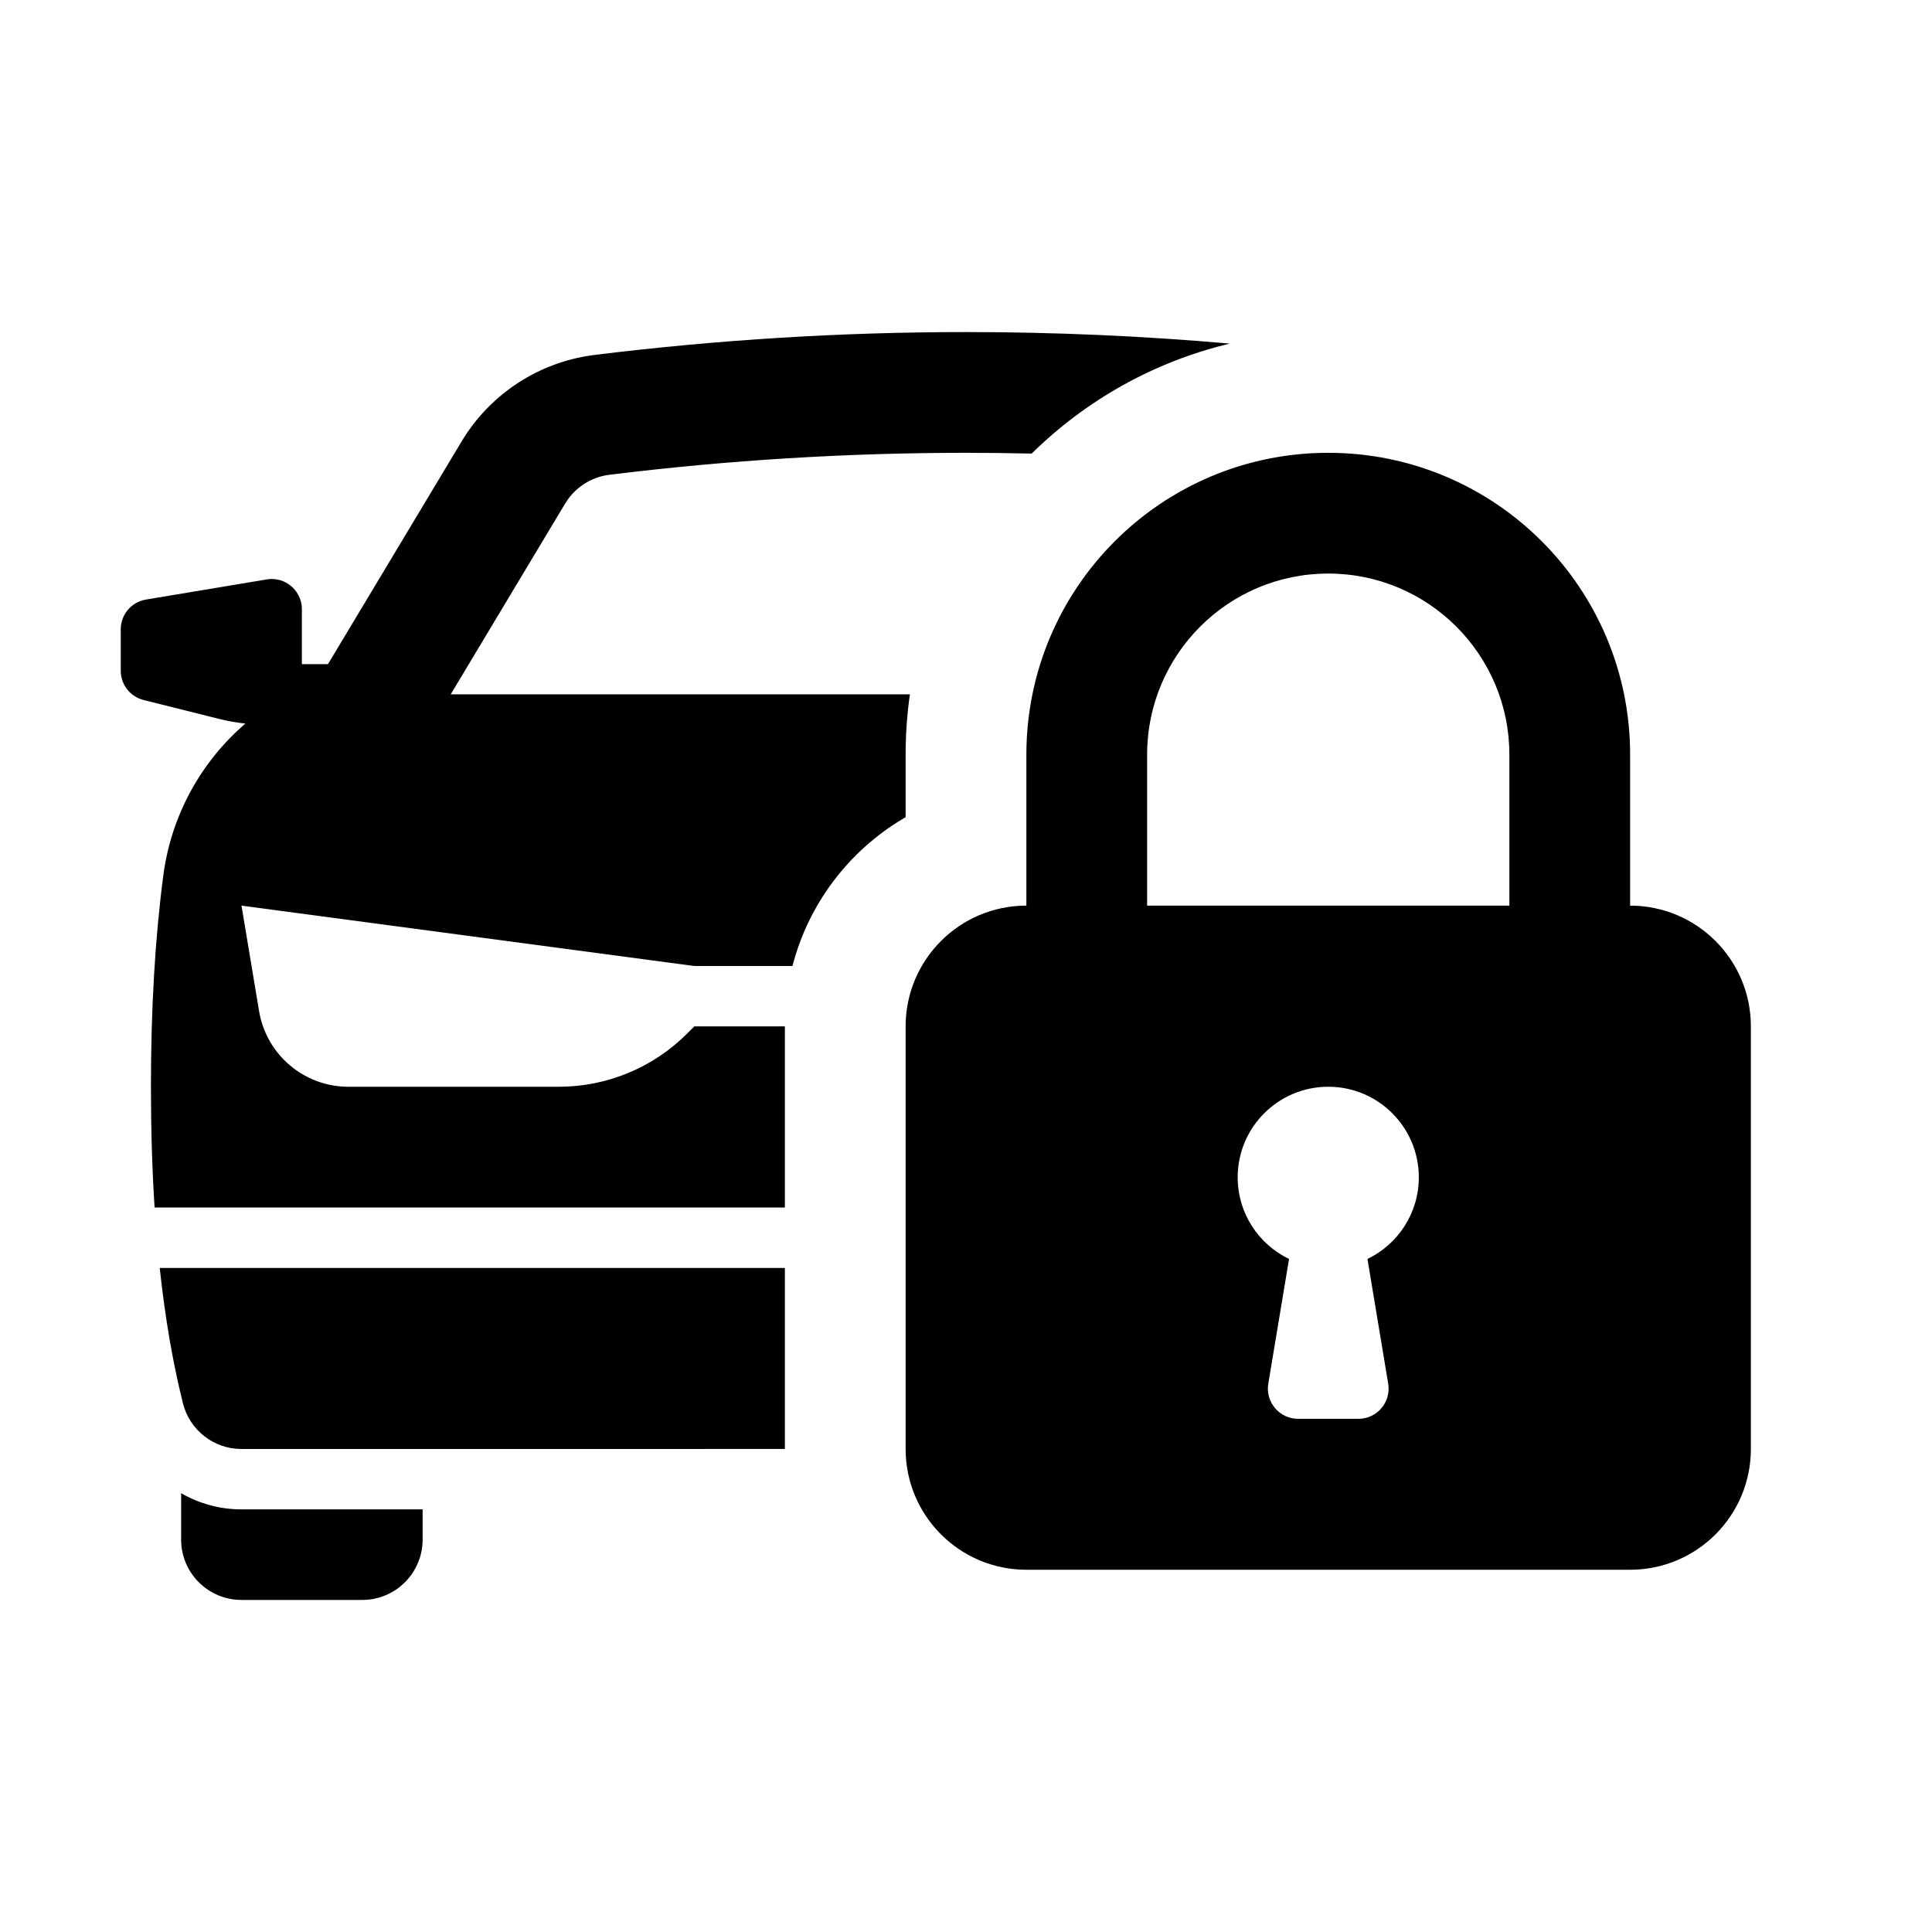 <?xml version="1.0" encoding="UTF-8"?>
<svg width="64px" height="64px" viewBox="0 0 64 64" version="1.1" xmlns="http://www.w3.org/2000/svg" xmlns:xlink="http://www.w3.org/1999/xlink">
    <title>locked_ev6</title>
    <g id="locked_ev6" stroke="none" fill="none" fill-rule="evenodd">
        <path d="M6,49.464 C6.593,49.807 7.278,50 8,50 L14,50 L14,51 C14,52.105 13.105,53 12,53 L8,53 C6.895,53 6,52.105 6,51 L6,49.464 Z M44,15 C49.523,15 54,19.477 54,25 L54,30 C56.209,30 58,31.791 58,34 L58,48 C58,50.209 56.209,52 54,52 L34,52 C31.791,52 30,50.209 30,48 L30,34 C30,31.791 31.791,30 34,30 L34,25 C34,19.477 38.477,15 44,15 Z M26,42.002 L26,47.999 L8,48 C7.082,48 6.282,47.375 6.06,46.485 C5.723,45.137 5.467,43.643 5.291,42.002 L26,42.002 Z M44,36 C42.343,36 41,37.343 41,39 C41,40.192 41.695,41.221 42.701,41.705 L42.014,45.836 C41.912,46.445 42.382,47 43,47 L45,47 C45.618,47 46.088,46.445 45.986,45.836 L45.299,41.705 C46.305,41.221 47,40.192 47,39 C47,37.343 45.657,36 44,36 Z M32,11 C34.913,11 37.827,11.127 40.74,11.382 C38.218,11.983 35.961,13.267 34.175,15.026 C33.45,15.008 32.725,15 32,15 C28.063,15 24.127,15.242 20.189,15.727 C19.635,15.795 19.136,16.093 18.812,16.543 L18.72,16.683 L14.931,23 L30.142,23 C30.048,23.653 30,24.321 30,25 L30,27.07 L29.895,27.132 C28.114,28.199 26.783,29.939 26.252,32 L23,32 L8,30 L8.582,33.493 C8.823,34.94 10.075,36 11.541,36 L18.515,36 C20.106,36 21.632,35.368 22.757,34.243 L23,34 L26,34 L26,40.001 L5.121,40.001 C5.04,38.744 5,37.41 5,36 C5,33.403 5.137,31.066 5.412,28.986 C5.673,27.015 6.654,25.236 8.129,23.969 C7.844,23.94 7.561,23.89 7.283,23.821 L4.757,23.189 C4.312,23.078 4,22.678 4,22.219 L4,20.847 C4,20.358 4.353,19.941 4.836,19.861 L8.836,19.194 C8.89,19.185 8.945,19.18 9,19.18 C9.552,19.18 10,19.628 10,20.18 L10,22 L10.865,22 L15.29,14.625 C16.195,13.117 17.713,12.085 19.439,11.795 L19.7,11.757 C23.8,11.252 27.9,11 32,11 Z M44,19 C40.686,19 38,21.686 38,25 L38,30 L50,30 L50,25 C50,21.686 47.314,19 44,19 Z" id="Shape" fill="#000000"></path>
    </g>
</svg>
